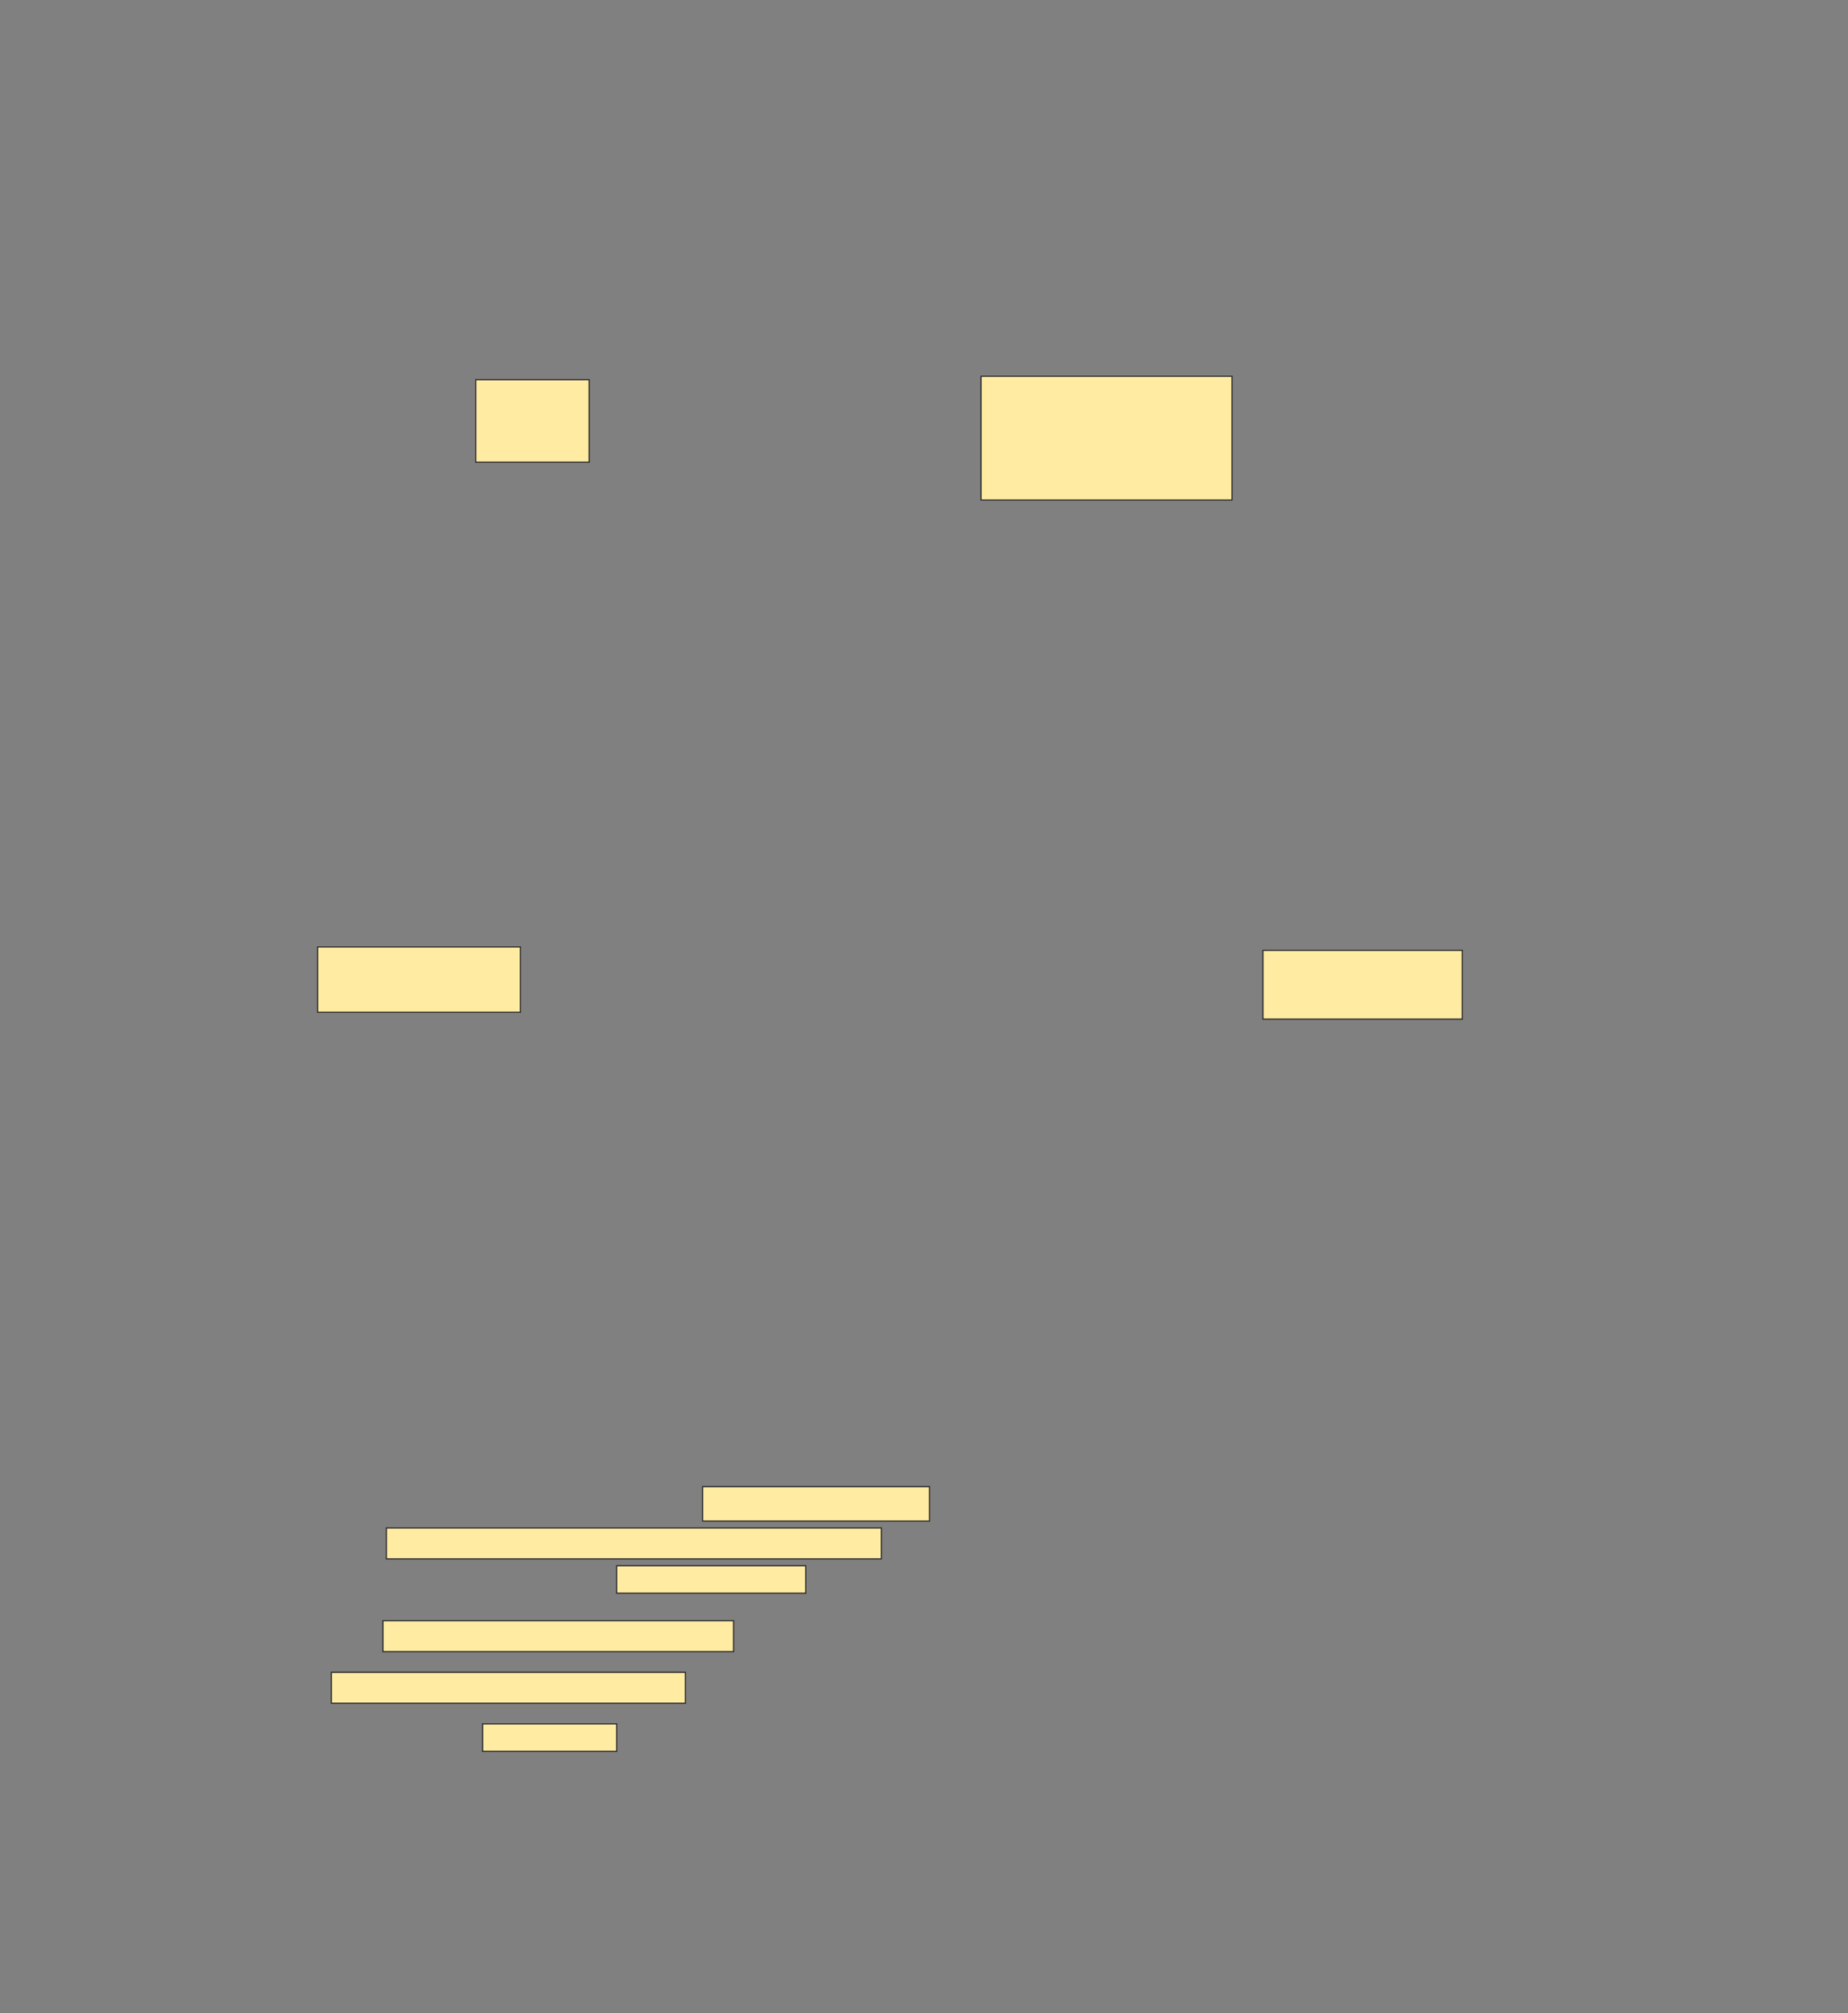 <svg height="1673" width="1536" xmlns="http://www.w3.org/2000/svg">
 <rect width="100%" height="100%" fill="#808080" stroke="none"/>
 <!-- Created with Image Occlusion Enhanced -->
 <g>
  <title>Labels</title>
 </g>
 <g>
  <title>Masks</title>
  <rect fill="#FFEBA2" height="68.571" id="1977ec3c2cb64cbeb0255230a555b8be-ao-1" stroke="#2D2D2D" width="94.286" x="395.429" y="315.571"/>
  <rect fill="#FFEBA2" height="102.857" id="1977ec3c2cb64cbeb0255230a555b8be-ao-2" stroke="#2D2D2D" width="208.571" x="815.429" y="312.714"/>
  
  <rect fill="#FFEBA2" height="54.286" id="1977ec3c2cb64cbeb0255230a555b8be-ao-4" stroke="#2D2D2D" width="168.571" x="264" y="787"/>
  <rect fill="#FFEBA2" height="57.143" id="1977ec3c2cb64cbeb0255230a555b8be-ao-5" stroke="#2D2D2D" width="165.714" x="1049.714" y="789.857"/>
  <rect fill="#FFEBA2" height="28.571" id="1977ec3c2cb64cbeb0255230a555b8be-ao-6" stroke="#2D2D2D" width="188.571" x="584" y="1235.572"/>
  <rect fill="#FFEBA2" height="25.714" id="1977ec3c2cb64cbeb0255230a555b8be-ao-7" stroke="#2D2D2D" width="411.429" x="321.143" y="1269.857"/>
  <rect fill="#FFEBA2" height="22.857" id="1977ec3c2cb64cbeb0255230a555b8be-ao-8" stroke="#2D2D2D" width="157.143" x="512.572" y="1301.286"/>
  <rect fill="#FFEBA2" height="25.714" id="1977ec3c2cb64cbeb0255230a555b8be-ao-9" stroke="#2D2D2D" width="291.429" x="318.286" y="1347"/>
  <rect fill="#FFEBA2" height="25.714" id="1977ec3c2cb64cbeb0255230a555b8be-ao-10" stroke="#2D2D2D" width="294.286" x="275.429" y="1389.857"/>
  <rect fill="#FFEBA2" height="22.857" id="1977ec3c2cb64cbeb0255230a555b8be-ao-11" stroke="#2D2D2D" width="111.429" x="401.143" y="1432.714"/>
 </g>
</svg>